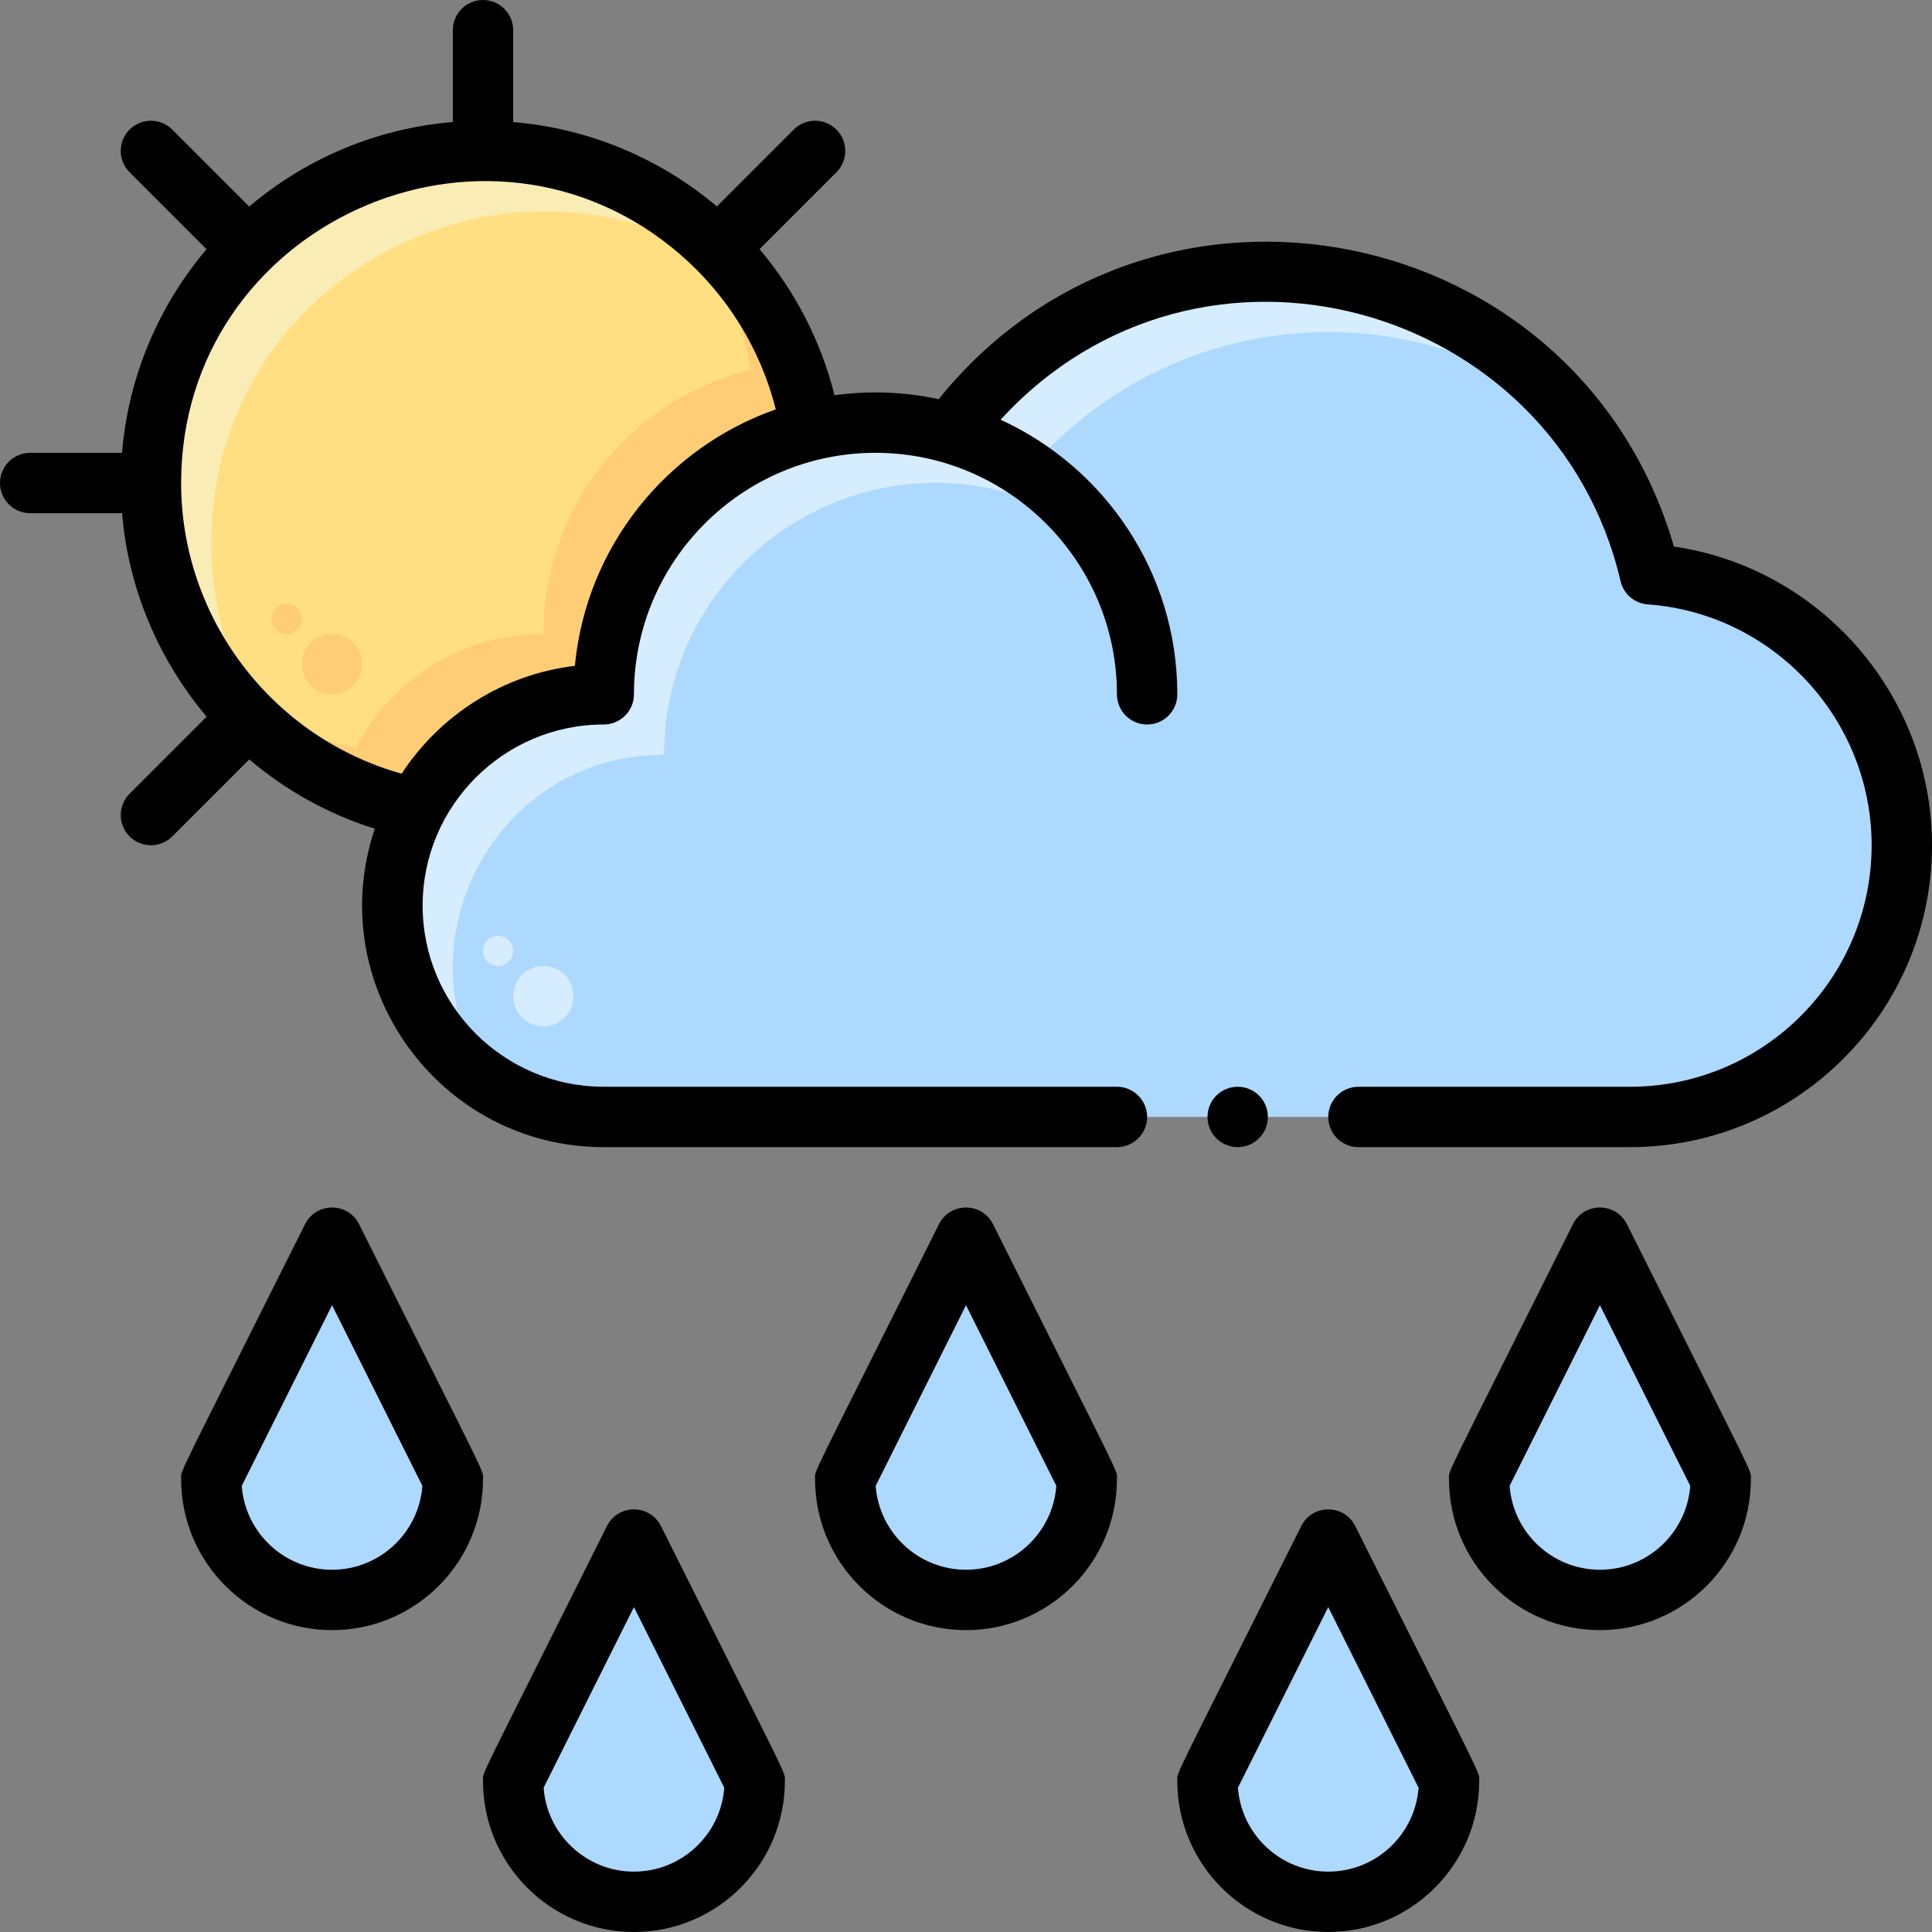 <svg id="Layer_1" enable-background="new 0 0 512 512" height="512" viewBox="0 0 512 512" width="512" xmlns="http://www.w3.org/2000/svg"><rect x="0" y="0" width="512" height="512" fill="#808080" stroke="none"/><path d="m112.59 210.22c-.83 1.29-1.59 2.63-2.3 3.99-40.11-8.19-70.29-43.68-70.29-86.21 0-51.583 44.249-92.326 96.03-87.64-44.87 4.02-80.03 41.73-80.03 87.64 0 37.53 23.5 69.58 56.59 82.22z" fill="#ffdf81"/><path d="m136.03 40.36c-44.87 4.02-80.03 41.73-80.03 87.64 0 37.53 23.5 69.58 56.59 82.22l-2.3 3.99c-40.11-8.19-70.29-43.68-70.29-86.21 0-48.6 39.4-88 88-88z" fill="#f9ecb4"/><g fill="#add9ff"><path d="m224 392c0 17.674 14.327 32 32 32s32-14.326 32-32l-32-64z"/><path d="m56 392c0 17.674 14.327 32 32 32s32-14.326 32-32l-32-64z"/><path d="m136 472c0 17.674 14.327 32 32 32s32-14.326 32-32l-32-64z"/><path d="m392 392c0 17.674 14.327 32 32 32s32-14.326 32-32l-32-64z"/><path d="m320 472c0 17.674 14.327 32 32 32s32-14.326 32-32l-32-64z"/></g><path d="m214.9 114.05c-31.51 7.67-54.9 36.08-54.9 69.95-21.63 0-40.39 12.26-49.71 30.21-40.11-8.19-70.29-43.68-70.29-86.21 0-48.6 39.4-88 88-88 43.85 0 80.21 32.08 86.9 74.05z" fill="#ffdf81"/><path d="m197.71 74.3c-57.028-44.087-141.71-3.868-141.71 69.7 0 20.21 6.82 38.84 18.29 53.7-20.86-16.08-34.29-41.33-34.29-69.7 0-48.6 39.4-88 88-88 28.38 0 53.63 13.44 69.71 34.3z" fill="#f9ecb4"/><path d="m214.9 114.05c-31.51 7.67-54.9 36.08-54.9 69.95-21.63 0-40.39 12.26-49.71 30.21-21.04-4.3-39.35-16.11-52-32.51 10.4 8.04 22.65 13.79 36 16.51 9.32-17.95 28.08-30.21 49.71-30.21 0-33.87 23.39-62.28 54.9-69.95-2.36-14.81-8.41-28.38-17.19-39.75 17.37 13.39 29.59 33.14 33.19 55.75z" fill="#ffcd76"/><path d="m432 296h-272c-30.93 0-56-25.07-56-56s25.07-56 56-56c0-47.91 45.994-82.413 91.92-69.21 52.411-71.932 165.158-48.807 185.34 37.4 37.31 2.69 66.74 33.82 66.74 71.81 0 39.76-32.24 72-72 72z" fill="#add9ff"/><path d="m417.1 110.89c-46.084-37.033-114.11-28.233-149.18 19.9-46.024-13.231-91.92 21.386-91.92 69.21-45.061 0-70.917 50.224-46.78 86.78-15.2-10.01-25.22-27.22-25.22-46.78 0-30.93 25.07-56 56-56 0-47.91 45.994-82.413 91.92-69.21 40.365-55.401 122.233-57.324 165.18-3.9z" fill="#d6ecff"/><path d="m443.602 144.838c-25.16-86.793-137.948-109.625-194.838-39.057-9.13-1.955-18.342-2.299-27.61-1.036-3.557-14.252-10.385-27.501-19.869-38.716l20.372-20.373c3.125-3.124 3.125-8.189 0-11.313-3.124-3.124-8.189-3.124-11.313 0l-20.365 20.365c-15.26-12.914-34.152-20.705-53.979-22.363v-24.345c0-4.418-3.581-8-8-8s-8 3.582-8 8v24.336c-20.469 1.697-39.133 9.843-53.955 22.396l-20.388-20.389c-3.124-3.124-8.189-3.124-11.313 0-3.125 3.124-3.125 8.189 0 11.313l20.388 20.388c-12.553 14.823-20.699 33.487-22.396 53.956h-24.336c-4.418 0-8 3.581-8 8s3.582 8 8 8h24.344c1.701 20.253 9.803 38.986 22.418 53.925l-20.418 20.419c-3.125 3.124-3.125 8.189 0 11.313 3.124 3.125 8.189 3.124 11.313 0l20.401-20.401c9.603 8.155 20.855 14.477 33.271 18.36-13.908 41.287 16.926 84.384 60.671 84.384h136c4.418 0 8-3.582 8-8s-3.582-8-8-8h-136c-26.467 0-48-21.533-48-48s21.533-48 48-48c4.419 0 8-3.581 8-8 0-35.29 28.71-64 64-64s64 28.71 64 64c0 4.419 3.581 8 8 8 4.418 0 8-3.581 8-8 0-32.284-19.233-60.143-46.834-72.772 52.831-57.639 147.026-31.021 164.304 42.787.798 3.41 3.722 5.904 7.214 6.156 33.262 2.396 59.316 30.434 59.316 63.829 0 35.29-28.71 64-64 64h-72c-4.419 0-8 3.582-8 8s3.581 8 8 8h72c44.112 0 80-35.888 80-80 0-39.794-29.604-73.503-68.398-79.162zm-291.249 31.616c-19.198 2.296-35.8 13.133-45.918 28.581-34.172-9.541-58.435-41.071-58.435-77.035 0-68.375 80.706-104.958 132.165-60.651 12.567 10.821 21.438 25.237 25.434 41.137-28.902 10.133-50.28 36.411-53.246 67.968z"/><path d="m333.66 301.66c3.115-3.115 3.117-8.203 0-11.32-3.115-3.115-8.203-3.116-11.32 0-3.114 3.114-3.117 8.203 0 11.32 3.112 3.112 8.203 3.117 11.32 0z"/><path d="m263.155 324.422c-2.941-5.883-11.365-5.891-14.311 0-34.896 69.801-32.844 64.882-32.844 67.578 0 22.056 17.944 40 40 40s40-17.944 40-40c0-2.698 2.019 2.157-32.845-67.578zm-7.155 91.578c-12.642 0-23.032-9.824-23.936-22.239l23.936-47.872 23.936 47.872c-.904 12.415-11.294 22.239-23.936 22.239z"/><path d="m95.155 324.422c-2.941-5.883-11.365-5.891-14.311 0-34.896 69.801-32.844 64.882-32.844 67.578 0 22.056 17.944 40 40 40s40-17.944 40-40c0-2.698 2.019 2.157-32.845-67.578zm-7.155 91.578c-12.642 0-23.032-9.824-23.936-22.239l23.936-47.872 23.936 47.872c-.904 12.415-11.294 22.239-23.936 22.239z"/><path d="m175.155 404.422c-2.941-5.883-11.365-5.891-14.311 0-34.896 69.801-32.844 64.882-32.844 67.578 0 22.056 17.944 40 40 40s40-17.944 40-40c0-2.698 2.019 2.157-32.845-67.578zm-7.155 91.578c-12.642 0-23.032-9.824-23.936-22.239l23.936-47.872 23.936 47.872c-.904 12.415-11.294 22.239-23.936 22.239z"/><path d="m431.155 324.422c-2.941-5.883-11.366-5.891-14.311 0-34.896 69.801-32.844 64.882-32.844 67.578 0 22.056 17.944 40 40 40s40-17.944 40-40c0-2.698 2.019 2.157-32.845-67.578zm-7.155 91.578c-12.642 0-23.032-9.824-23.936-22.239l23.936-47.872 23.936 47.872c-.904 12.415-11.294 22.239-23.936 22.239z"/><path d="m359.155 404.422c-2.941-5.883-11.365-5.891-14.311 0-34.896 69.801-32.844 64.882-32.844 67.578 0 22.056 17.944 40 40 40s40-17.944 40-40c0-2.698 2.019 2.157-32.845-67.578zm-7.155 91.578c-12.642 0-23.032-9.824-23.936-22.239l23.936-47.872 23.936 47.872c-.904 12.415-11.294 22.239-23.936 22.239z"/><circle cx="76" cy="164" fill="#ffcd76" r="4"/><circle cx="88" cy="176" fill="#ffcd76" r="8"/><circle cx="144" cy="264" fill="#d6ecff" r="8"/><circle cx="132" cy="252" fill="#d6ecff" r="4"/></svg>